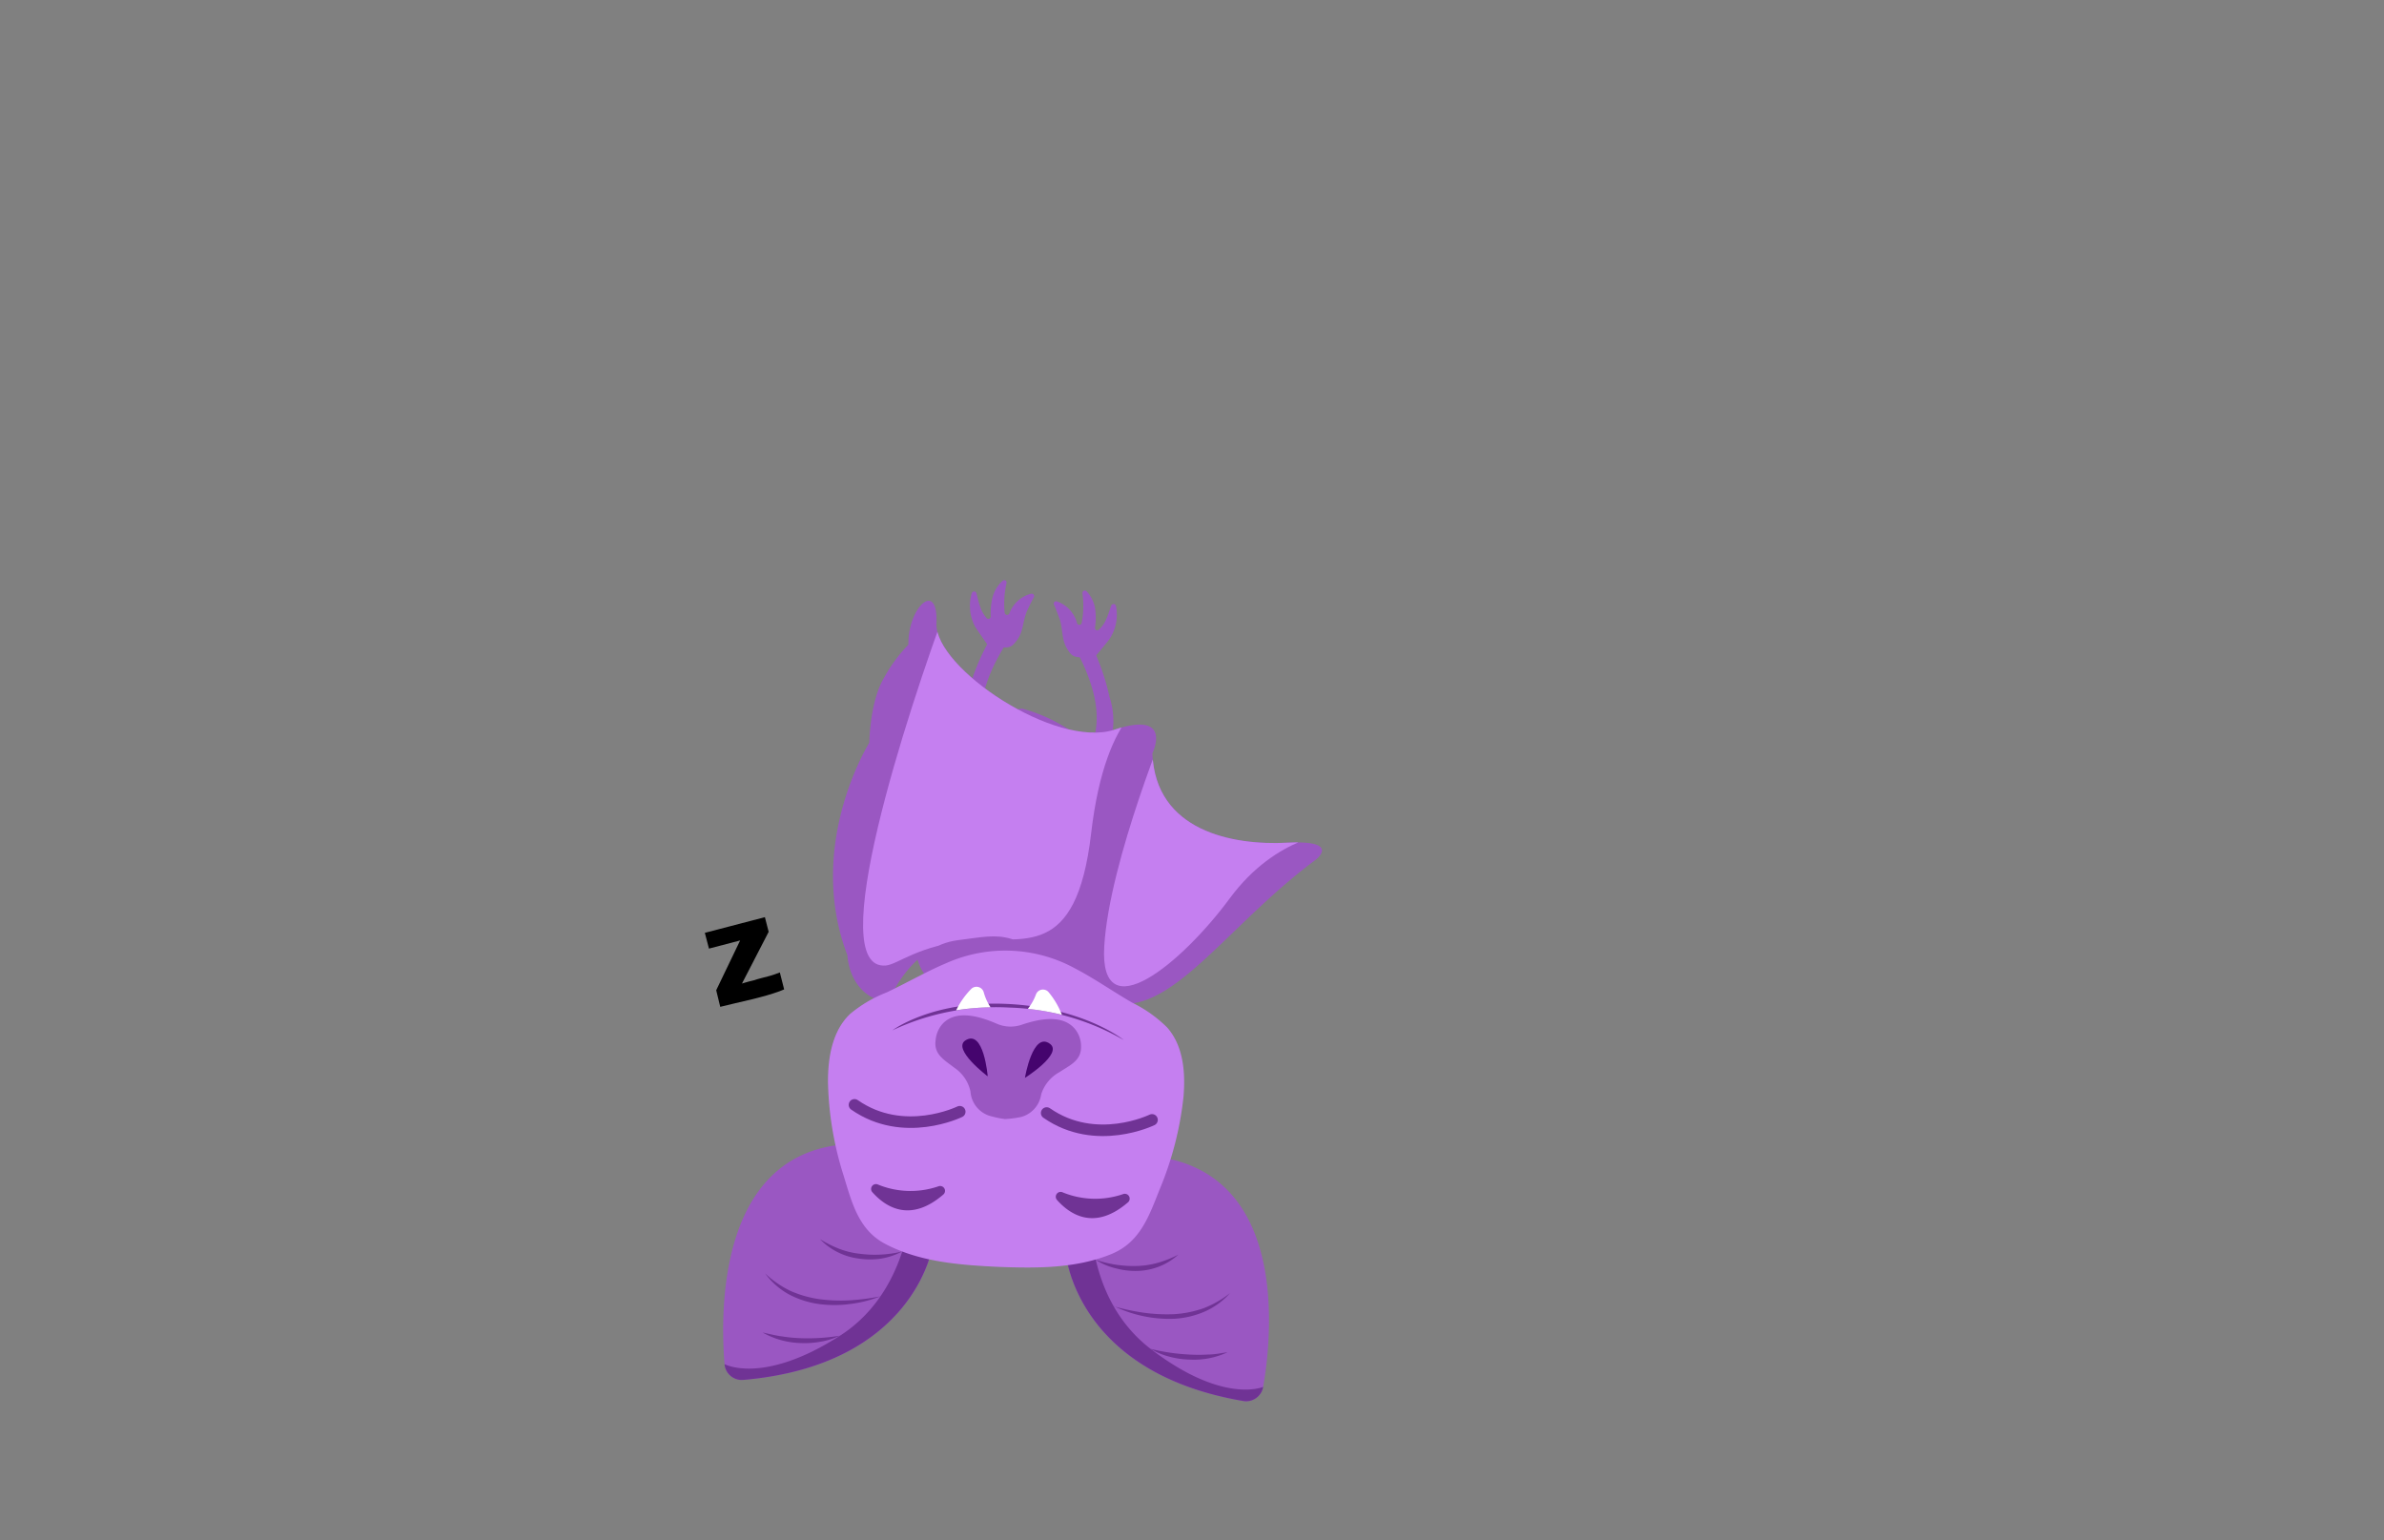 <svg id="Layer_1" data-name="Layer 1" xmlns="http://www.w3.org/2000/svg" xmlns:xlink="http://www.w3.org/1999/xlink" viewBox="0 0 260 168"><rect x="0" y="0" width="260" height="168" fill="#808080" stroke="none"/><defs><style>.cls-1{fill:#9a57c2;}.cls-2{clip-path:url(#clip-path);}.cls-3{fill:#c57ff0;}.cls-4{fill:#703395;}.cls-5{fill:#fff;}.cls-6{fill:#231f20;}.cls-7{fill:#45046e;}.cls-8{fill:none;stroke:#703395;stroke-linecap:round;stroke-linejoin:round;stroke-width:1.26px;}</style><clipPath id="clip-path"><path class="cls-1" d="M97,109s2.37-5.83,7.48-6.46,5.84-1.44,13.62,5.09,14.06-5.47,25.43-13.89c0,0,2.77-2.14-3.17-1.83S126,90.64,125.68,82.16c0,0,2.31-4.71-4.13-2.58S101.93,72.83,102.13,68,99,66.21,99.07,70.31A16.87,16.87,0,0,0,96.37,74c-1.52,2.62-1.56,7-1.56,7s-7,11.14-2.39,23.19c0,0,.11,4,3.74,5Z"/></clipPath></defs><path class="cls-1" d="M110,85.92c-.13.16-2.58-2.57-2.81-2.82a8.62,8.62,0,0,1-2-3.76,8.47,8.47,0,0,1,.64-4.7,25.72,25.72,0,0,1,1.83-4.37s-1.24-1.78-1.32-1.93a4.89,4.89,0,0,1-.36-3.65.27.27,0,0,1,.51,0c.13.48.23,1,.39,1.42a3.55,3.55,0,0,0,.71,1.29.26.26,0,0,0,.46-.19,7,7,0,0,1,.22-2.14,3.68,3.68,0,0,1,1.06-1.71.26.26,0,0,1,.44.25,10,10,0,0,0-.2,3.23.27.27,0,0,0,.51.07,3.44,3.44,0,0,1,2.39-2.16.27.27,0,0,1,.28.4c-.28.48-.61,1.21-.68,1.35-.56,1.15-.39,2.31-1.18,3.35-.47.61-.66.78-1.43.77-1.37,2.28-2.63,5.08-2.39,7.8a4.81,4.81,0,0,0,1.31,3A5.43,5.43,0,0,0,110,82.52c.27.13,2.13.91,2.33.67Z"/><path class="cls-1" d="M97.8,96.16A44.89,44.89,0,0,1,99.91,104c.83,4.66,6.15,5.5,10.19,5.08,4,.76,9.36.37,10.59-4.21a43.91,43.91,0,0,1,2.76-7.65c4.08-8.69-3.89-17.82-12-19.94C103.17,78.73,94.47,87.16,97.8,96.16Z"/><path class="cls-1" d="M115.83,86.87c.12.17,2.79-2.34,3-2.57a8.63,8.63,0,0,0,2.33-3.58A8.39,8.39,0,0,0,121,76a25.33,25.33,0,0,0-1.45-4.52s1.39-1.66,1.47-1.81a4.81,4.81,0,0,0,.68-3.61.27.27,0,0,0-.51,0c-.17.46-.31.94-.51,1.39a3.46,3.46,0,0,1-.82,1.22.26.26,0,0,1-.44-.23,7,7,0,0,0,0-2.15,3.68,3.68,0,0,0-.91-1.8.27.27,0,0,0-.46.22,9.72,9.72,0,0,1-.08,3.23.26.26,0,0,1-.51,0,3.45,3.45,0,0,0-2.2-2.35.26.26,0,0,0-.31.37c.24.5.5,1.26.56,1.41.46,1.18.2,2.33.9,3.43.41.65.59.83,1.36.89,1.17,2.38,2.19,5.28,1.72,8a4.74,4.74,0,0,1-1.56,2.87,5.27,5.27,0,0,1-1.7,1c-.29.11-2.2.73-2.37.47Z"/><path class="cls-1" d="M97,109s2.37-5.83,7.48-6.46,5.84-1.44,13.62,5.09,14.06-5.47,25.43-13.89c0,0,2.77-2.14-3.17-1.83S126,90.64,125.68,82.16c0,0,2.31-4.71-4.13-2.58S101.93,72.83,102.13,68,99,66.21,99.07,70.31A16.87,16.87,0,0,0,96.37,74c-1.52,2.62-1.56,7-1.56,7s-7,11.14-2.39,23.19c0,0,.11,4,3.74,5Z"/><g class="cls-2"><path class="cls-3" d="M145.69,90.8s-6.43.2-11.58,7.19-14.24,14.59-13.68,5.21S127.6,78,127.6,78Z"/><path class="cls-3" d="M126,76s-5.37.87-7,14.89-7.52,11.12-13.18,11.66-7.88,2.63-9.2,2.75c-6.91.65,2.26-27.47,6.85-39.8S126,76,126,76Z"/></g><path class="cls-1" d="M101.66,136.07s-2,12.85-20.64,14.43a1.88,1.88,0,0,1-2-1.72c-.47-5.75-.72-23.13,13.47-24C102.4,127.19,101.66,136.07,101.66,136.07Z"/><path class="cls-4" d="M101.66,136.07s-2,12.85-20.64,14.43a1.88,1.88,0,0,1-2-1.72s4.18,2.3,12.59-3.1,7.94-16.57,7.94-16.57h0A11.14,11.14,0,0,1,101.66,136.07Z"/><path class="cls-4" d="M91.58,145.68a7.91,7.91,0,0,1-2.07.65,9.83,9.83,0,0,1-2.17.15,8.9,8.9,0,0,1-4.17-1.15c.71.15,1.39.33,2.09.42a16.57,16.57,0,0,0,2.1.2A21.48,21.48,0,0,0,91.58,145.68Z"/><path class="cls-4" d="M96,141.39a13.24,13.24,0,0,1-3.29.83,12.71,12.71,0,0,1-3.43,0A9.9,9.9,0,0,1,86,141.15a7.93,7.93,0,0,1-2.55-2.26,10.94,10.94,0,0,0,2.73,1.89,12,12,0,0,0,3.16.91,17.54,17.54,0,0,0,3.32.13A25.29,25.29,0,0,0,96,141.39Z"/><path class="cls-4" d="M98.37,136.5a7.52,7.52,0,0,1-2.27.77,8.17,8.17,0,0,1-2.42,0,7.1,7.1,0,0,1-4.25-2.12,13.18,13.18,0,0,0,2.09,1.05,9.08,9.08,0,0,0,2.23.54A12.69,12.69,0,0,0,98.37,136.5Z"/><path class="cls-1" d="M116.24,136.69s1,13,19.36,16.11a1.88,1.88,0,0,0,2.16-1.54c1-5.69,2.67-23-11.4-25.08C116.26,127.78,116.24,136.69,116.24,136.69Z"/><path class="cls-4" d="M116.24,136.69s1,13,19.36,16.11a1.88,1.88,0,0,0,2.16-1.54s-4.35,1.94-12.28-4.15S119,129.93,119,129.93h0A11.23,11.23,0,0,0,116.24,136.69Z"/><path class="cls-4" d="M125.48,147.11a21.54,21.54,0,0,0,4.18.62,16.53,16.53,0,0,0,2.11,0c.7,0,1.39-.15,2.11-.25a8.69,8.69,0,0,1-4.24.8,9.25,9.25,0,0,1-2.16-.33A7.59,7.59,0,0,1,125.48,147.11Z"/><path class="cls-4" d="M121.44,142.46a23.85,23.85,0,0,0,3.29.71,18.36,18.36,0,0,0,3.31.16,11.81,11.81,0,0,0,3.23-.65,10.91,10.91,0,0,0,2.88-1.65,8,8,0,0,1-2.73,2,9.67,9.67,0,0,1-3.35.8,13.85,13.85,0,0,1-6.63-1.4Z"/><path class="cls-4" d="M119.49,137.39a12.63,12.63,0,0,0,4.57.68,9.19,9.19,0,0,0,2.27-.36,11.71,11.71,0,0,0,2.17-.87,6.7,6.7,0,0,1-2,1.26,6.89,6.89,0,0,1-2.37.51,8.15,8.15,0,0,1-2.41-.27A6.91,6.91,0,0,1,119.49,137.39Z"/><path class="cls-3" d="M90.3,118A35.94,35.94,0,0,0,92,128.2c.92,3,1.64,6,4.65,7.52,3.72,1.92,8,2.25,12.21,2.45h0c4.18.16,8.51.19,12.38-1.41,3.13-1.3,4.08-4.15,5.26-7.11a36,36,0,0,0,2.57-10c.23-2.67,0-5.6-1.8-7.61a14.45,14.45,0,0,0-3.8-2.69c-2.09-1.21-4.08-2.61-6.23-3.73a15.82,15.82,0,0,0-14-.59c-2.23.94-4.33,2.16-6.52,3.2a14.24,14.24,0,0,0-4,2.35C90.79,112.4,90.29,115.29,90.3,118Z"/><path class="cls-1" d="M104.08,116.45a4.19,4.19,0,0,1,1.76,2.59,3,3,0,0,0,2,2.63,11.36,11.36,0,0,0,1.75.38,11.15,11.15,0,0,0,1.78-.23,3,3,0,0,0,2.18-2.46,4.2,4.2,0,0,1,2-2.43c1.12-.75,2.39-1.24,2.35-2.8a3,3,0,0,0-.62-1.85c-1.33-1.67-3.86-1.19-5.84-.52a3.76,3.76,0,0,1-2.76-.12c-1.91-.83-4.4-1.52-5.86,0a3.07,3.07,0,0,0-.78,1.8C101.81,115,103,115.61,104.08,116.45Z"/><circle class="cls-5" cx="99.49" cy="121.62" r="5.91"/><circle class="cls-6" cx="99.49" cy="121.62" r="4.3"/><circle class="cls-6" cx="99.49" cy="121.62" r="2.55"/><circle class="cls-5" cx="97.13" cy="123.08" r="1.31"/><path class="cls-7" d="M107.72,117.39s-.42-5.2-2.43-3.92C103.8,114.43,107.72,117.39,107.72,117.39Z"/><path class="cls-4" d="M110.07,109.89a26.52,26.52,0,0,1,12.49,3.54s-4.33-3.51-12.6-3.93-12.63,2.87-12.63,2.87A26.45,26.45,0,0,1,110.07,109.89Z"/><circle class="cls-5" cx="119.62" cy="122.47" r="5.91"/><circle class="cls-6" cx="119.62" cy="122.47" r="4.3"/><circle class="cls-6" cx="119.62" cy="122.47" r="2.55"/><circle class="cls-5" cx="117.26" cy="123.93" r="1.31"/><path class="cls-7" d="M111.78,117.56s.85-5.15,2.75-3.7C115.93,114.94,111.78,117.56,111.78,117.56Z"/><path class="cls-4" d="M122.5,130.23a9.35,9.35,0,0,1-6.59-.18.53.53,0,0,0-.61.85c1.52,1.69,4.17,3.28,7.71.24A.53.53,0,0,0,122.5,130.23Z"/><path class="cls-4" d="M102.36,129.38a9.35,9.35,0,0,1-6.59-.18.53.53,0,0,0-.61.85c1.52,1.69,4.17,3.28,7.71.24A.53.53,0,0,0,102.36,129.38Z"/><path class="cls-5" d="M104.28,110.19a8.78,8.78,0,0,1,1.65-2.34.82.82,0,0,1,1.35.35,5.69,5.69,0,0,0,.75,1.66A27.05,27.05,0,0,0,104.28,110.19Z"/><path class="cls-5" d="M115.81,110.68a8.72,8.72,0,0,0-1.45-2.47.81.81,0,0,0-1.37.23,5.94,5.94,0,0,1-.89,1.59A26.85,26.85,0,0,1,115.81,110.68Z"/><circle class="cls-3" cx="119.6" cy="122.64" r="6.45"/><circle class="cls-3" cx="99.37" cy="121.78" r="6.45"/><path class="cls-8" d="M125.64,122.14s-6.12,3-11.49-.75"/><path class="cls-8" d="M104.67,121.25s-6.11,3-11.48-.75"/><path d="M85.52,107.91q-.45.2-1.14.42c-.45.15-1,.31-1.71.49l-.5.13-2,.47-1.62.39L78.11,108l2.61-5.43-3.4.89-.45-1.72,6.55-1.71.41,1.6-2.91,5.64.33-.1.42-.12.53-.13c.26-.09.52-.16.78-.23l.77-.2c.27-.07.51-.14.73-.22l.57-.21Z"/></svg>